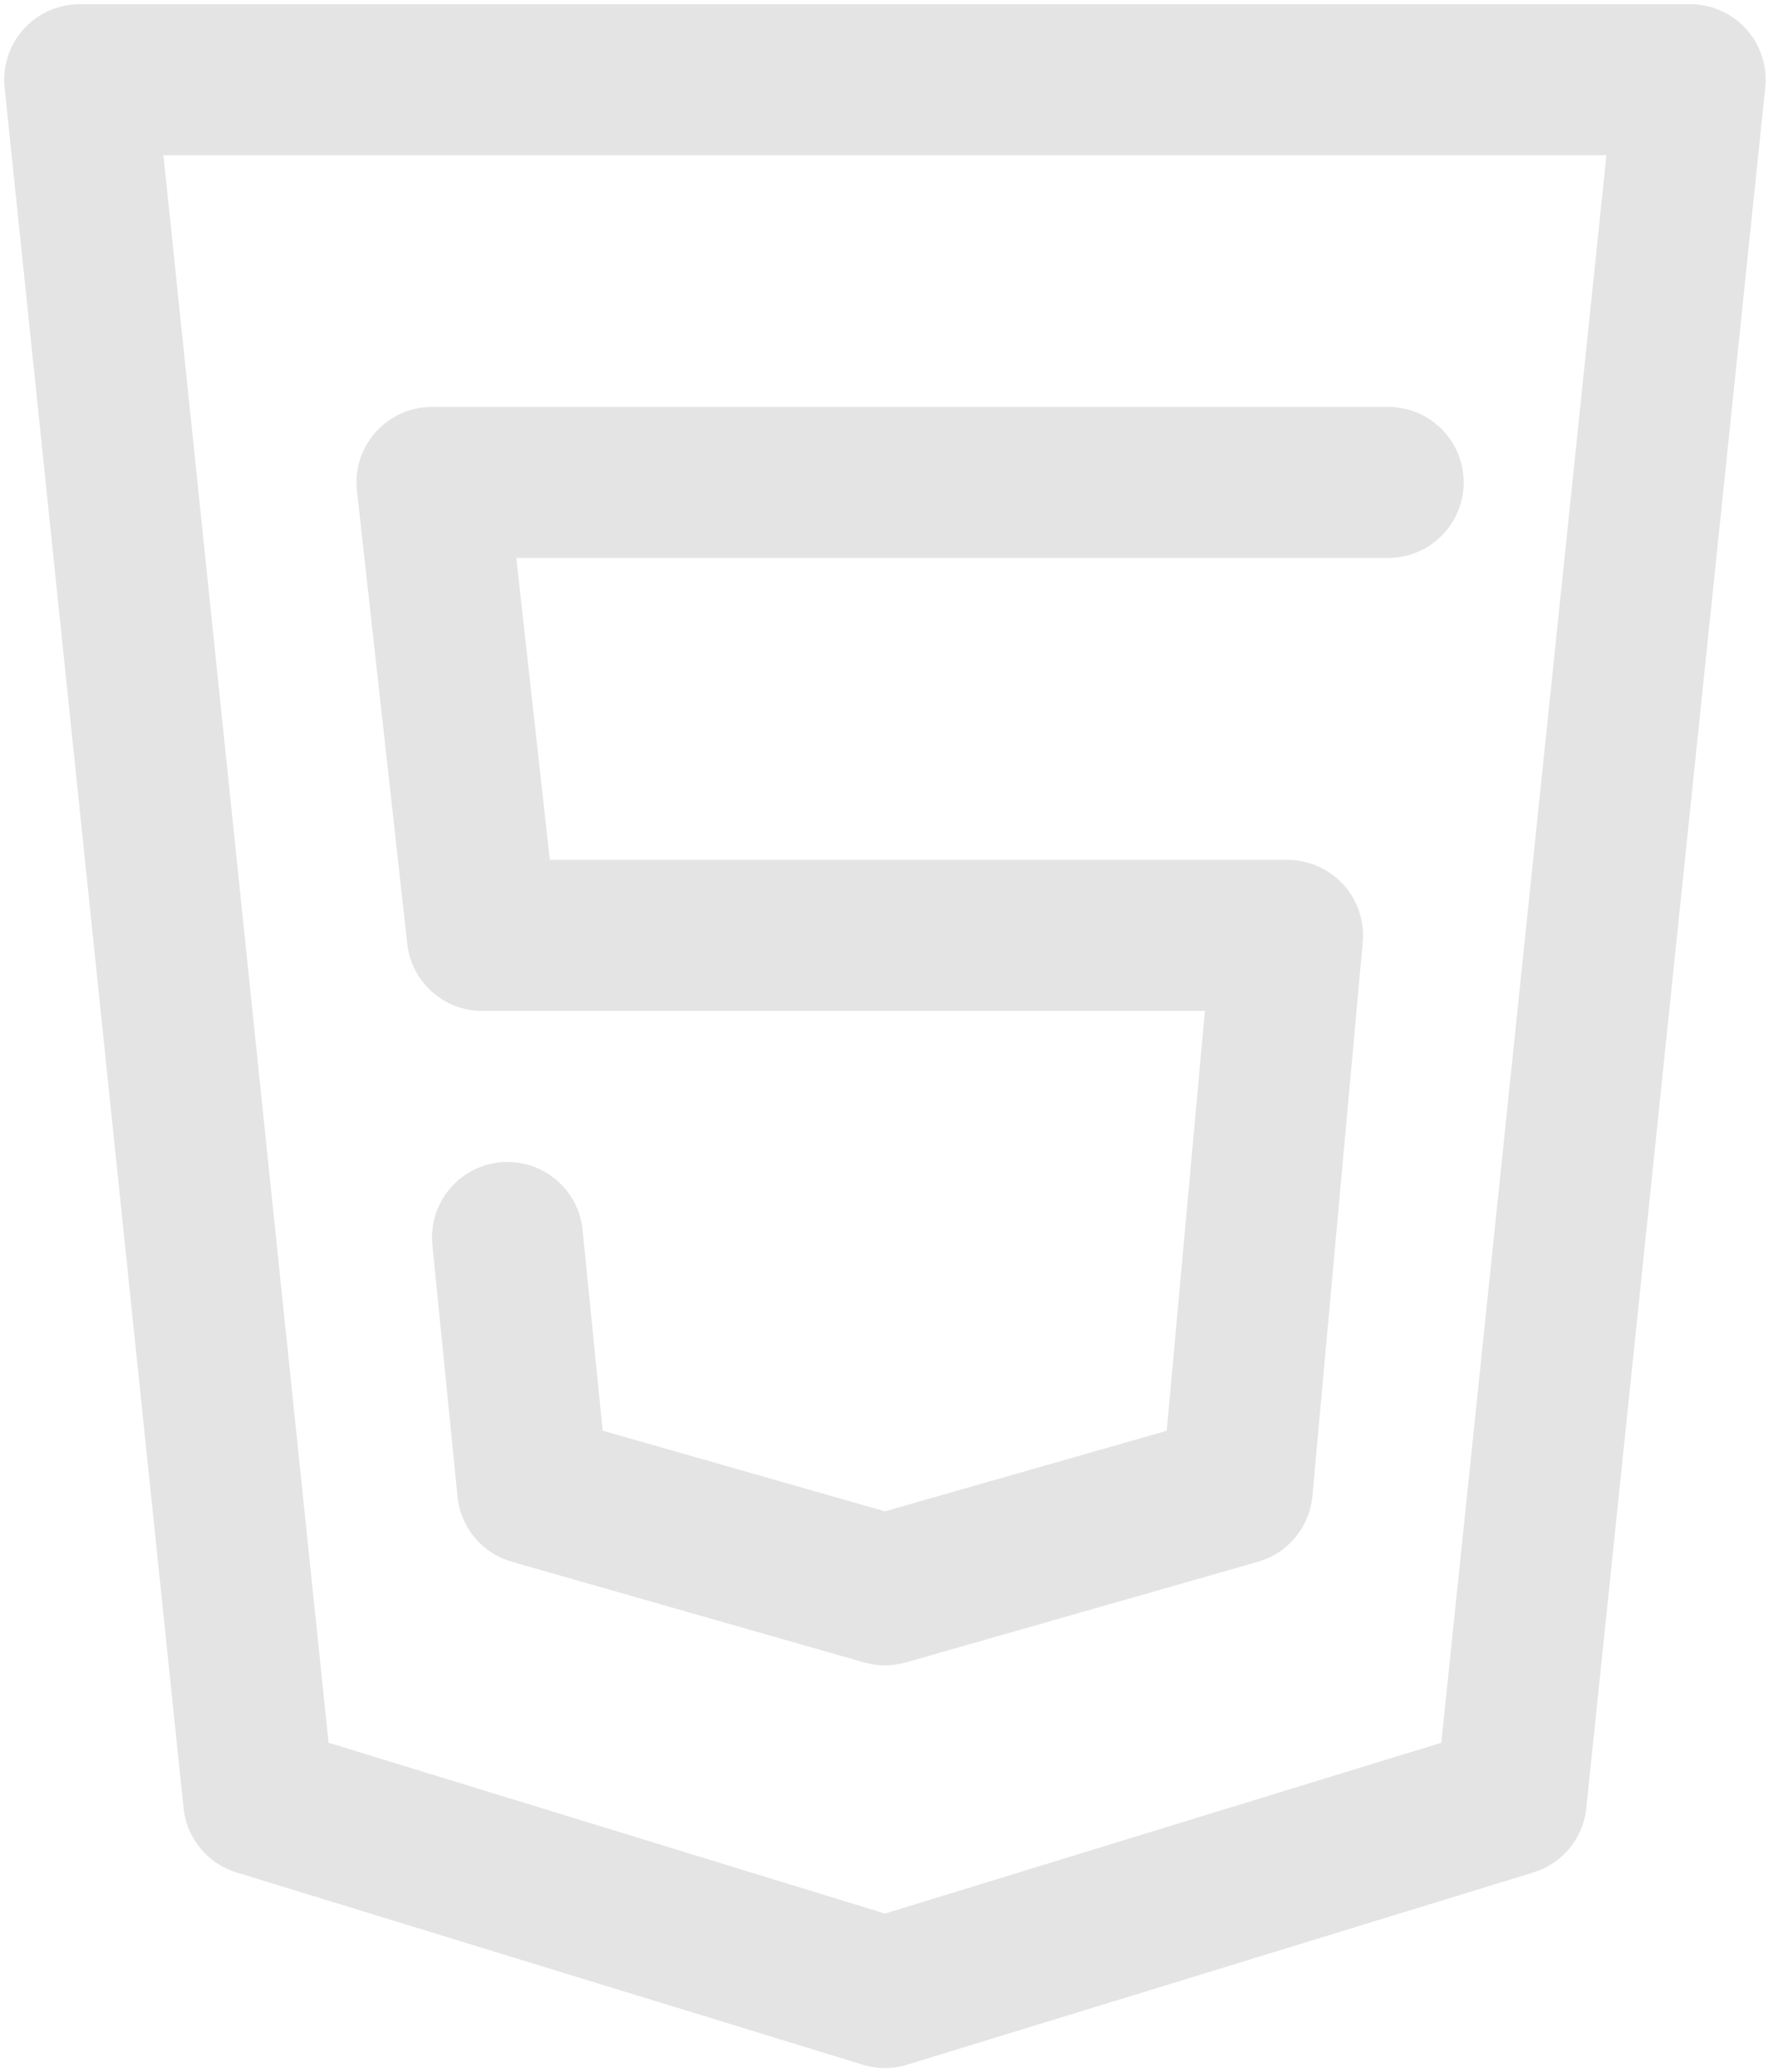 <svg width="89" height="104" viewBox="0 0 89 104" fill="none" xmlns="http://www.w3.org/2000/svg">
<path d="M4 4L12.984 90.35L44.421 100L75.859 90.35L84.842 4H4Z" stroke="#E4E4E4" stroke-width="7.579" stroke-linecap="round" stroke-linejoin="round"/>
<path d="M69.684 24.211H21.684L24.21 46.947H64.632L62.105 74.737L44.421 79.79L26.737 74.737L25.474 62.105" stroke="#E4E4E4" stroke-width="7.579" stroke-linecap="round" stroke-linejoin="round"/>
</svg>

